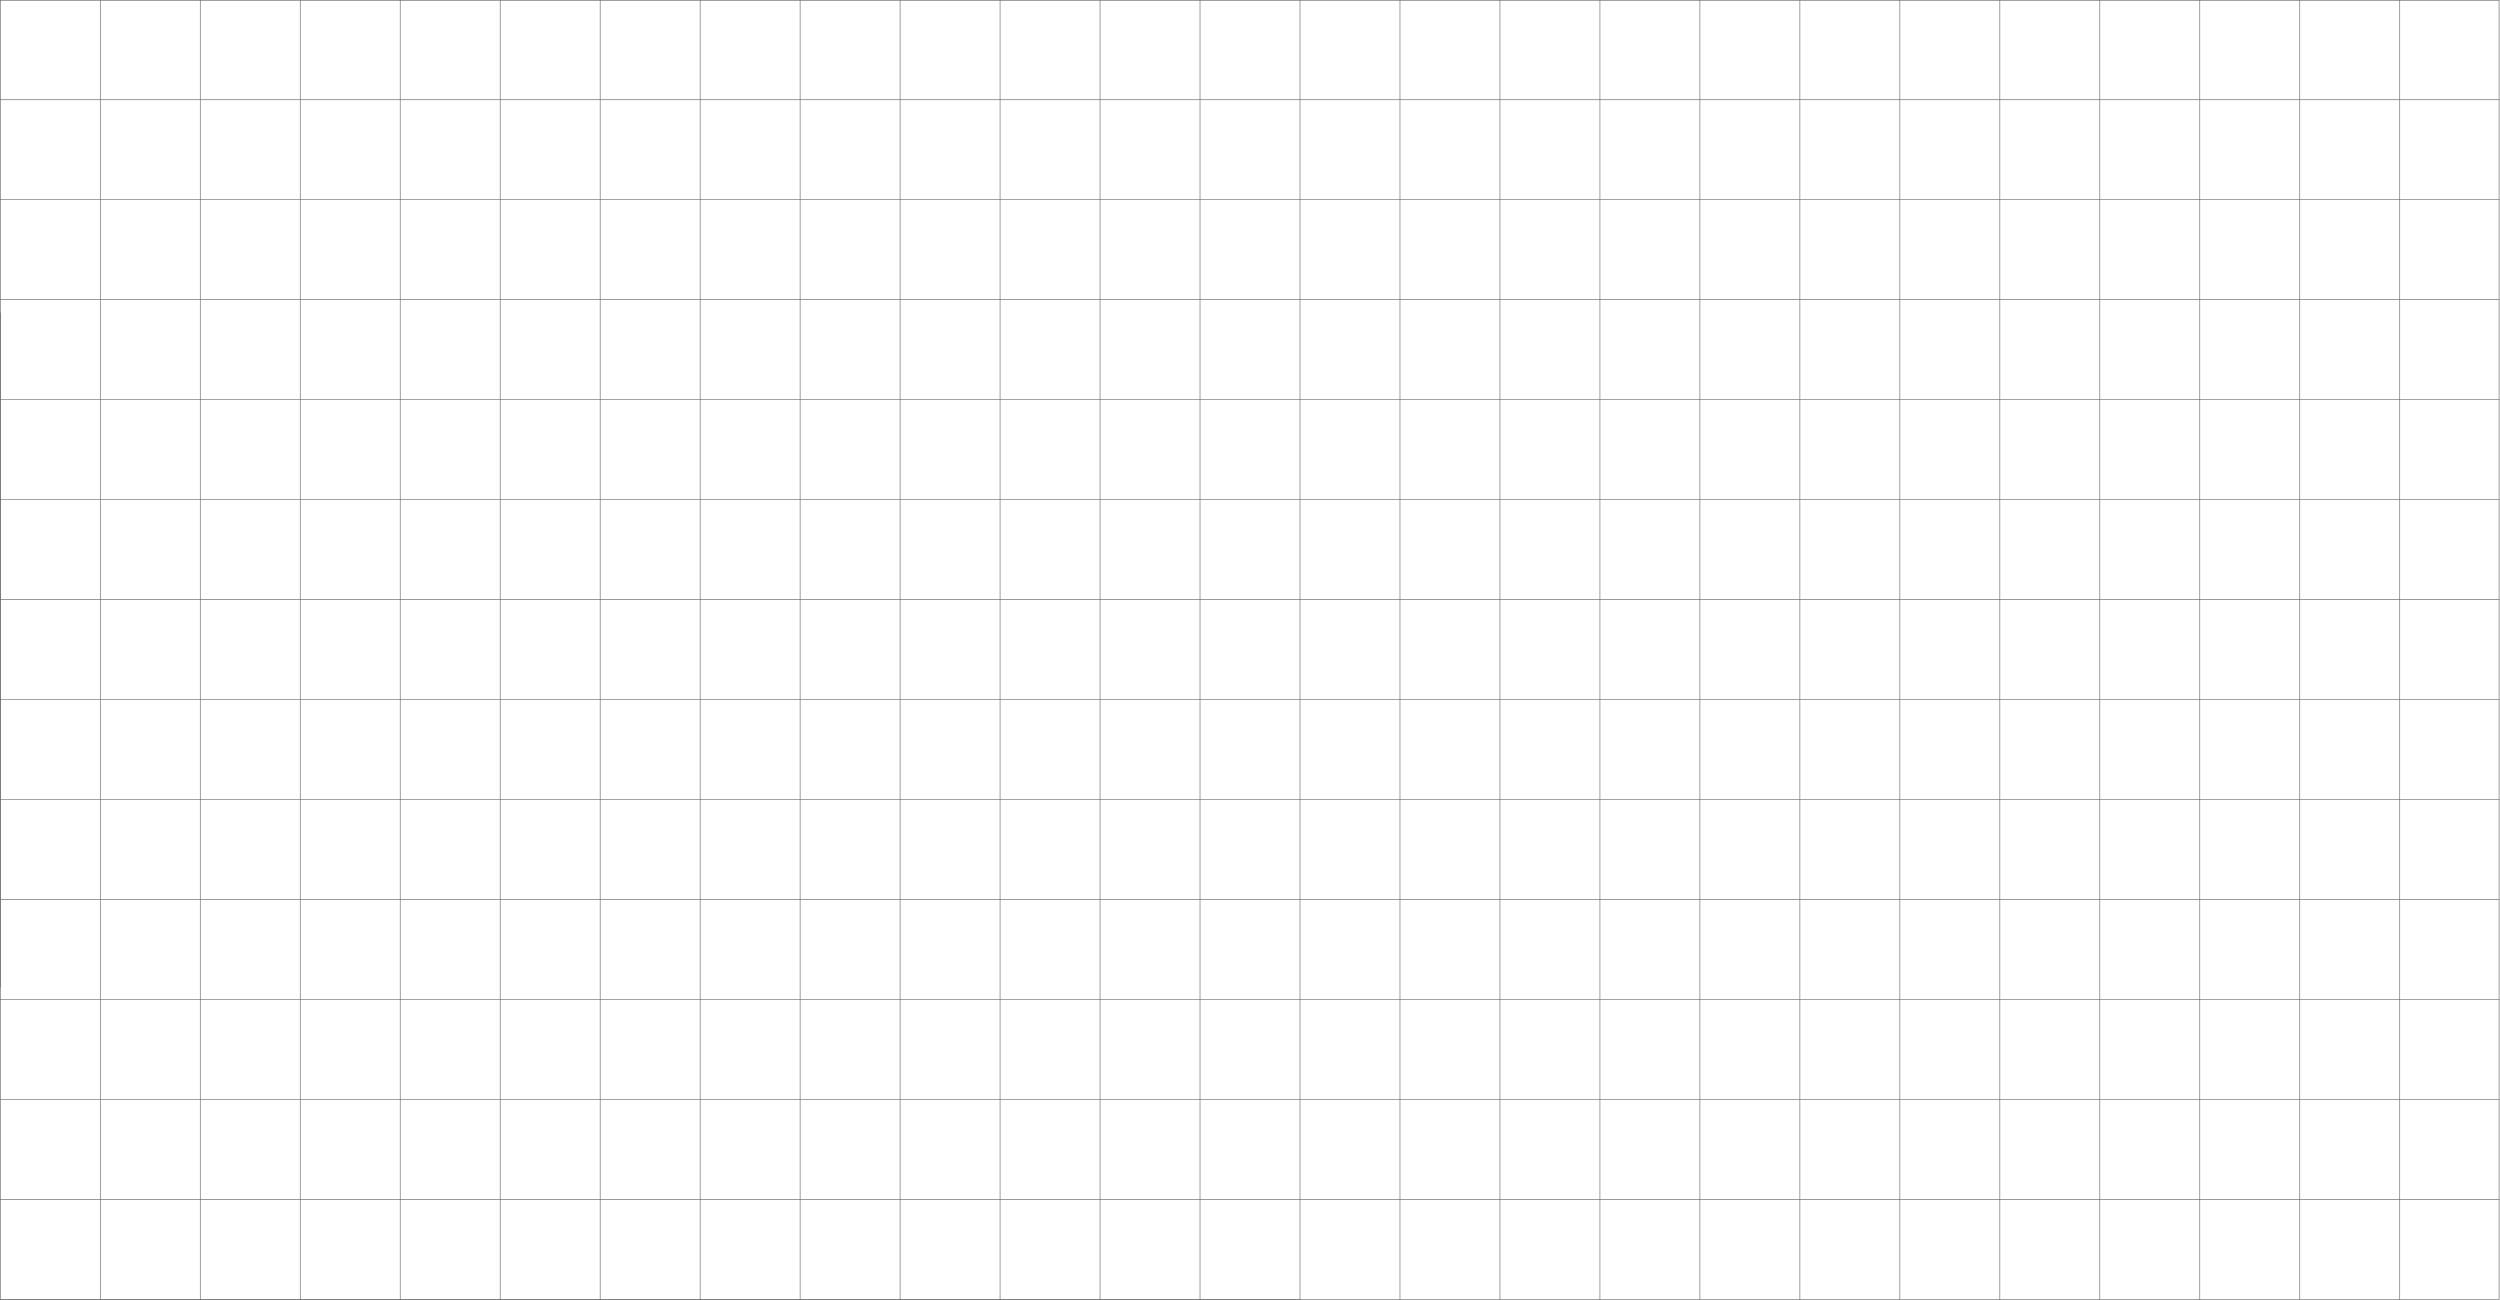 <svg width="1054" height="548" viewBox="0 0 1054 548" fill="none" xmlns="http://www.w3.org/2000/svg">
<g clip-path="url(#clip0_1_2766)">
<line x1="0.132" y1="131.745" x2="0.132" y2="416.256" stroke="#666666" stroke-width="0.263"/>
<line x1="42.282" y1="5.75758e-09" x2="42.282" y2="548" stroke="#666666" stroke-width="0.263"/>
<line x1="84.431" y1="5.75758e-09" x2="84.431" y2="548" stroke="#666666" stroke-width="0.263"/>
<line x1="126.581" y1="5.75758e-09" x2="126.581" y2="548" stroke="#666666" stroke-width="0.263"/>
<line x1="168.731" y1="5.75758e-09" x2="168.731" y2="548" stroke="#666666" stroke-width="0.263"/>
<line x1="210.881" y1="5.75758e-09" x2="210.881" y2="548" stroke="#666666" stroke-width="0.263"/>
<line x1="253.031" y1="5.75758e-09" x2="253.031" y2="548" stroke="#666666" stroke-width="0.263"/>
<line x1="295.18" y1="5.75758e-09" x2="295.18" y2="548" stroke="#666666" stroke-width="0.263"/>
<line x1="337.33" y1="5.75758e-09" x2="337.33" y2="548" stroke="#666666" stroke-width="0.263"/>
<line x1="379.48" y1="5.75758e-09" x2="379.48" y2="548" stroke="#666666" stroke-width="0.263"/>
<line x1="421.63" y1="5.75758e-09" x2="421.63" y2="548" stroke="#666666" stroke-width="0.263"/>
<line x1="463.78" y1="5.75758e-09" x2="463.78" y2="548" stroke="#666666" stroke-width="0.263"/>
<line x1="505.929" y1="5.75758e-09" x2="505.929" y2="548" stroke="#666666" stroke-width="0.263"/>
<line x1="548.079" y1="5.75758e-09" x2="548.079" y2="548" stroke="#666666" stroke-width="0.263"/>
<line x1="590.229" y1="5.75758e-09" x2="590.229" y2="548" stroke="#666666" stroke-width="0.263"/>
<line x1="632.379" y1="5.75758e-09" x2="632.379" y2="548" stroke="#666666" stroke-width="0.263"/>
<line x1="674.528" y1="5.75758e-09" x2="674.528" y2="548" stroke="#666666" stroke-width="0.263"/>
<line x1="716.678" y1="5.75758e-09" x2="716.678" y2="548" stroke="#666666" stroke-width="0.263"/>
<line x1="758.828" y1="5.75758e-09" x2="758.828" y2="548" stroke="#666666" stroke-width="0.263"/>
<line x1="800.978" y1="5.75758e-09" x2="800.978" y2="548" stroke="#666666" stroke-width="0.263"/>
<line x1="843.128" y1="5.75758e-09" x2="843.128" y2="548" stroke="#666666" stroke-width="0.263"/>
<line x1="885.277" y1="5.75758e-09" x2="885.277" y2="548" stroke="#666666" stroke-width="0.263"/>
<line x1="927.427" y1="5.75758e-09" x2="927.427" y2="548" stroke="#666666" stroke-width="0.263"/>
<line x1="969.577" y1="5.75758e-09" x2="969.577" y2="548" stroke="#666666" stroke-width="0.263"/>
<line x1="1011.73" y1="5.75758e-09" x2="1011.73" y2="548" stroke="#666666" stroke-width="0.263"/>
<line x1="1053.88" y1="-5.75758e-09" x2="1053.88" y2="548" stroke="#666666" stroke-width="0.263"/>
<line y1="-0.105" x2="547.947" y2="-0.105" stroke="#666666" stroke-width="0.263"/>
<line y1="42.045" x2="1054" y2="42.045" stroke="#666666" stroke-width="0.263"/>
<line y1="84.195" x2="1054" y2="84.195" stroke="#666666" stroke-width="0.263"/>
<line y1="126.344" x2="1054" y2="126.344" stroke="#666666" stroke-width="0.263"/>
<line y1="168.494" x2="1054" y2="168.494" stroke="#666666" stroke-width="0.263"/>
<line y1="210.644" x2="1054" y2="210.644" stroke="#666666" stroke-width="0.263"/>
<line y1="252.793" x2="1054" y2="252.793" stroke="#666666" stroke-width="0.263"/>
<line y1="294.943" x2="1054" y2="294.943" stroke="#666666" stroke-width="0.263"/>
<line y1="337.093" x2="1054" y2="337.093" stroke="#666666" stroke-width="0.263"/>
<line y1="379.243" x2="1054" y2="379.243" stroke="#666666" stroke-width="0.263"/>
<line y1="421.393" x2="1054" y2="421.393" stroke="#666666" stroke-width="0.263"/>
<line y1="463.542" x2="1054" y2="463.542" stroke="#666666" stroke-width="0.263"/>
<line y1="505.692" x2="1054" y2="505.692" stroke="#666666" stroke-width="0.263"/>
<line y1="547.842" x2="547.947" y2="547.842" stroke="#666666" stroke-width="0.263"/>
</g>
<rect x="0.132" y="0.132" width="1053.48" height="547.737" stroke="#666666" stroke-width="0.263"/>
<defs>
<clipPath id="clip0_1_2766">
<rect width="1053.75" height="548" fill="white"/>
</clipPath>
</defs>
</svg>
